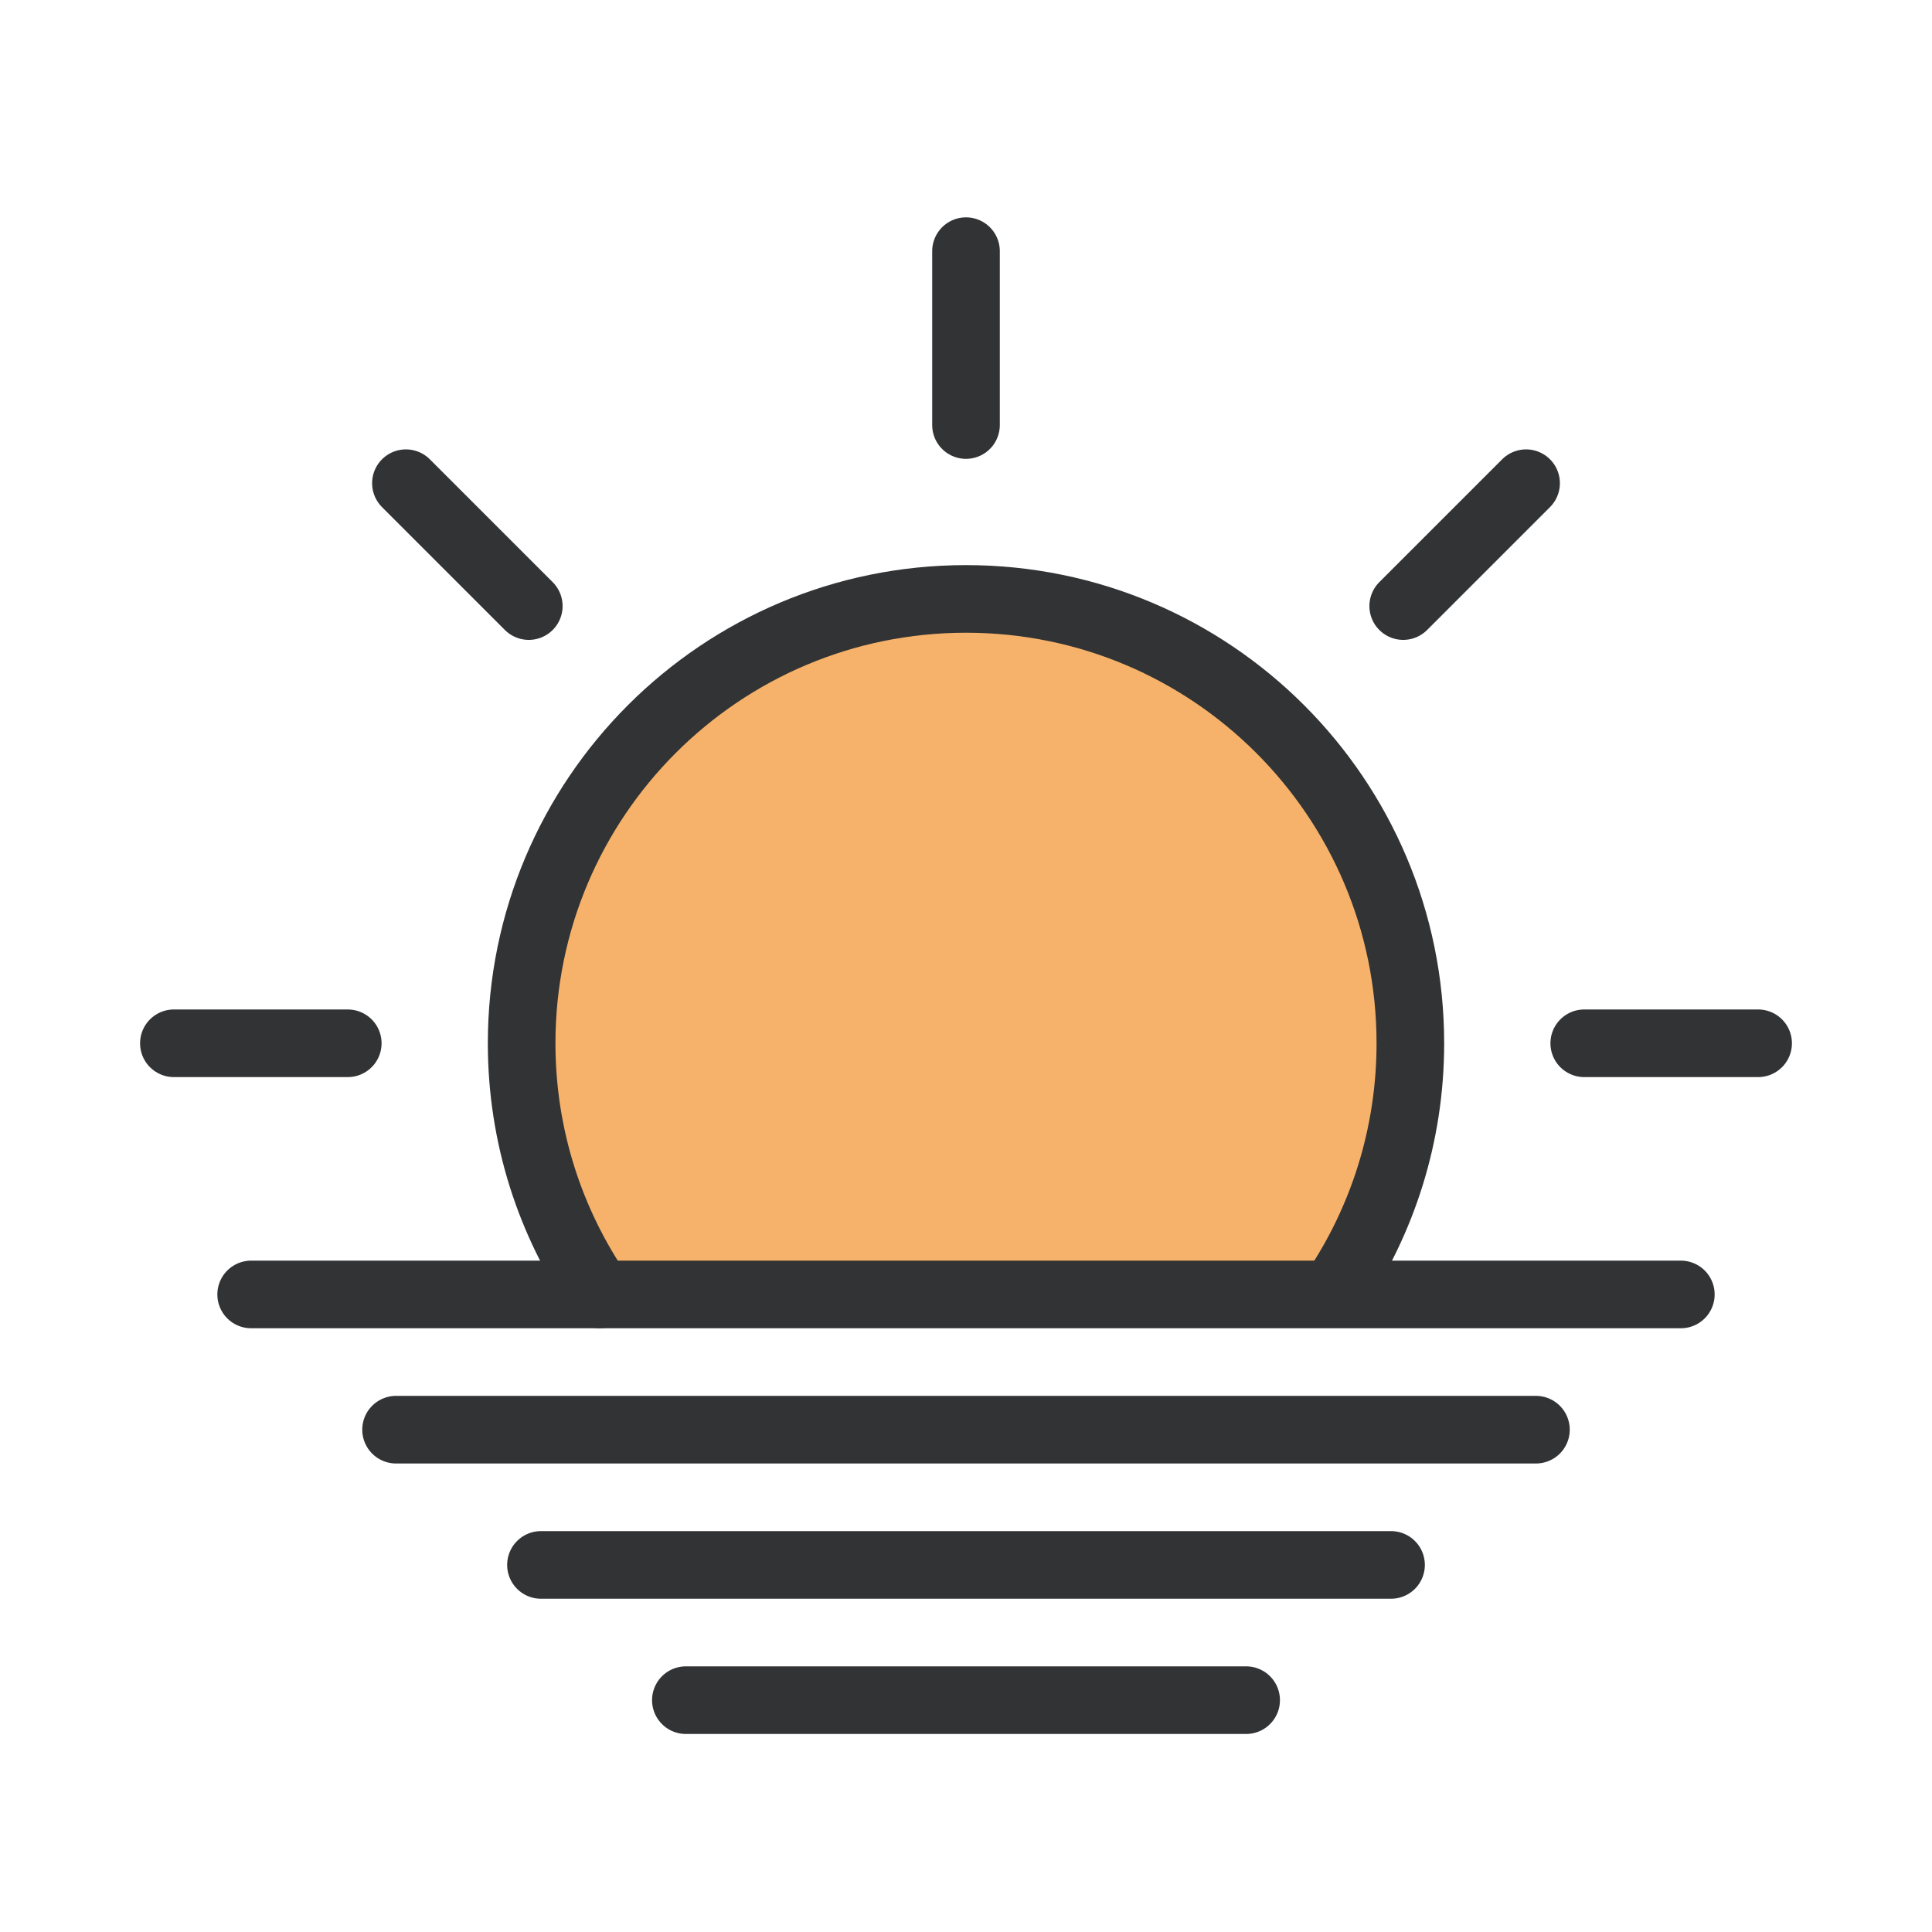 <?xml version="1.0" encoding="utf-8"?><!--Generator: Adobe Illustrator 24.0.1, SVG Export Plug-In . SVG Version: 6.00 Build 0)--><svg version="1.1" id="Layer_1" xmlns="http://www.w3.org/2000/svg" xmlns:xlink="http://www.w3.org/1999/xlink" x="0px" y="0px" viewBox="0 0 100 100" enable-background="new 0 0 100 100" xml:space="preserve"><g><path fill="#F6B26A" stroke="#323334" stroke-width="3.5" stroke-linecap="round" stroke-linejoin="round" stroke-miterlimit="10" d=" M31.03,67C28.49,63.3,27,58.83,27,54c0-12.7,10.3-23,23-23s23,10.3,23,23c0,4.76-1.45,9.19-3.93,12.86"/><line fill="none" stroke="#323334" stroke-width="3.5" stroke-linecap="round" stroke-linejoin="round" stroke-miterlimit="10" x1="50" y1="13" x2="50" y2="22"/><line fill="none" stroke="#323334" stroke-width="3.5" stroke-linecap="round" stroke-linejoin="round" stroke-miterlimit="10" x1="21.01" y1="25.01" x2="27.37" y2="31.37"/><line fill="none" stroke="#323334" stroke-width="3.5" stroke-linecap="round" stroke-linejoin="round" stroke-miterlimit="10" x1="9" y1="54" x2="18" y2="54"/><line fill="none" stroke="#323334" stroke-width="3.5" stroke-linecap="round" stroke-linejoin="round" stroke-miterlimit="10" x1="91" y1="54" x2="82" y2="54"/><line fill="none" stroke="#323334" stroke-width="3.5" stroke-linecap="round" stroke-linejoin="round" stroke-miterlimit="10" x1="78.99" y1="25.01" x2="72.63" y2="31.37"/></g><g><line fill="none" stroke="#323334" stroke-width="3.5" stroke-linecap="round" stroke-linejoin="round" stroke-miterlimit="10" x1="13" y1="67" x2="87" y2="67"/><line fill="none" stroke="#323334" stroke-width="3.5" stroke-linecap="round" stroke-linejoin="round" stroke-miterlimit="10" x1="20.5" y1="74" x2="79.5" y2="74"/><line fill="none" stroke="#323334" stroke-width="3.5" stroke-linecap="round" stroke-linejoin="round" stroke-miterlimit="10" x1="28" y1="81" x2="72" y2="81"/><line fill="none" stroke="#323334" stroke-width="3.5" stroke-linecap="round" stroke-linejoin="round" stroke-miterlimit="10" x1="35.5" y1="88" x2="64.5" y2="88"/></g></svg>